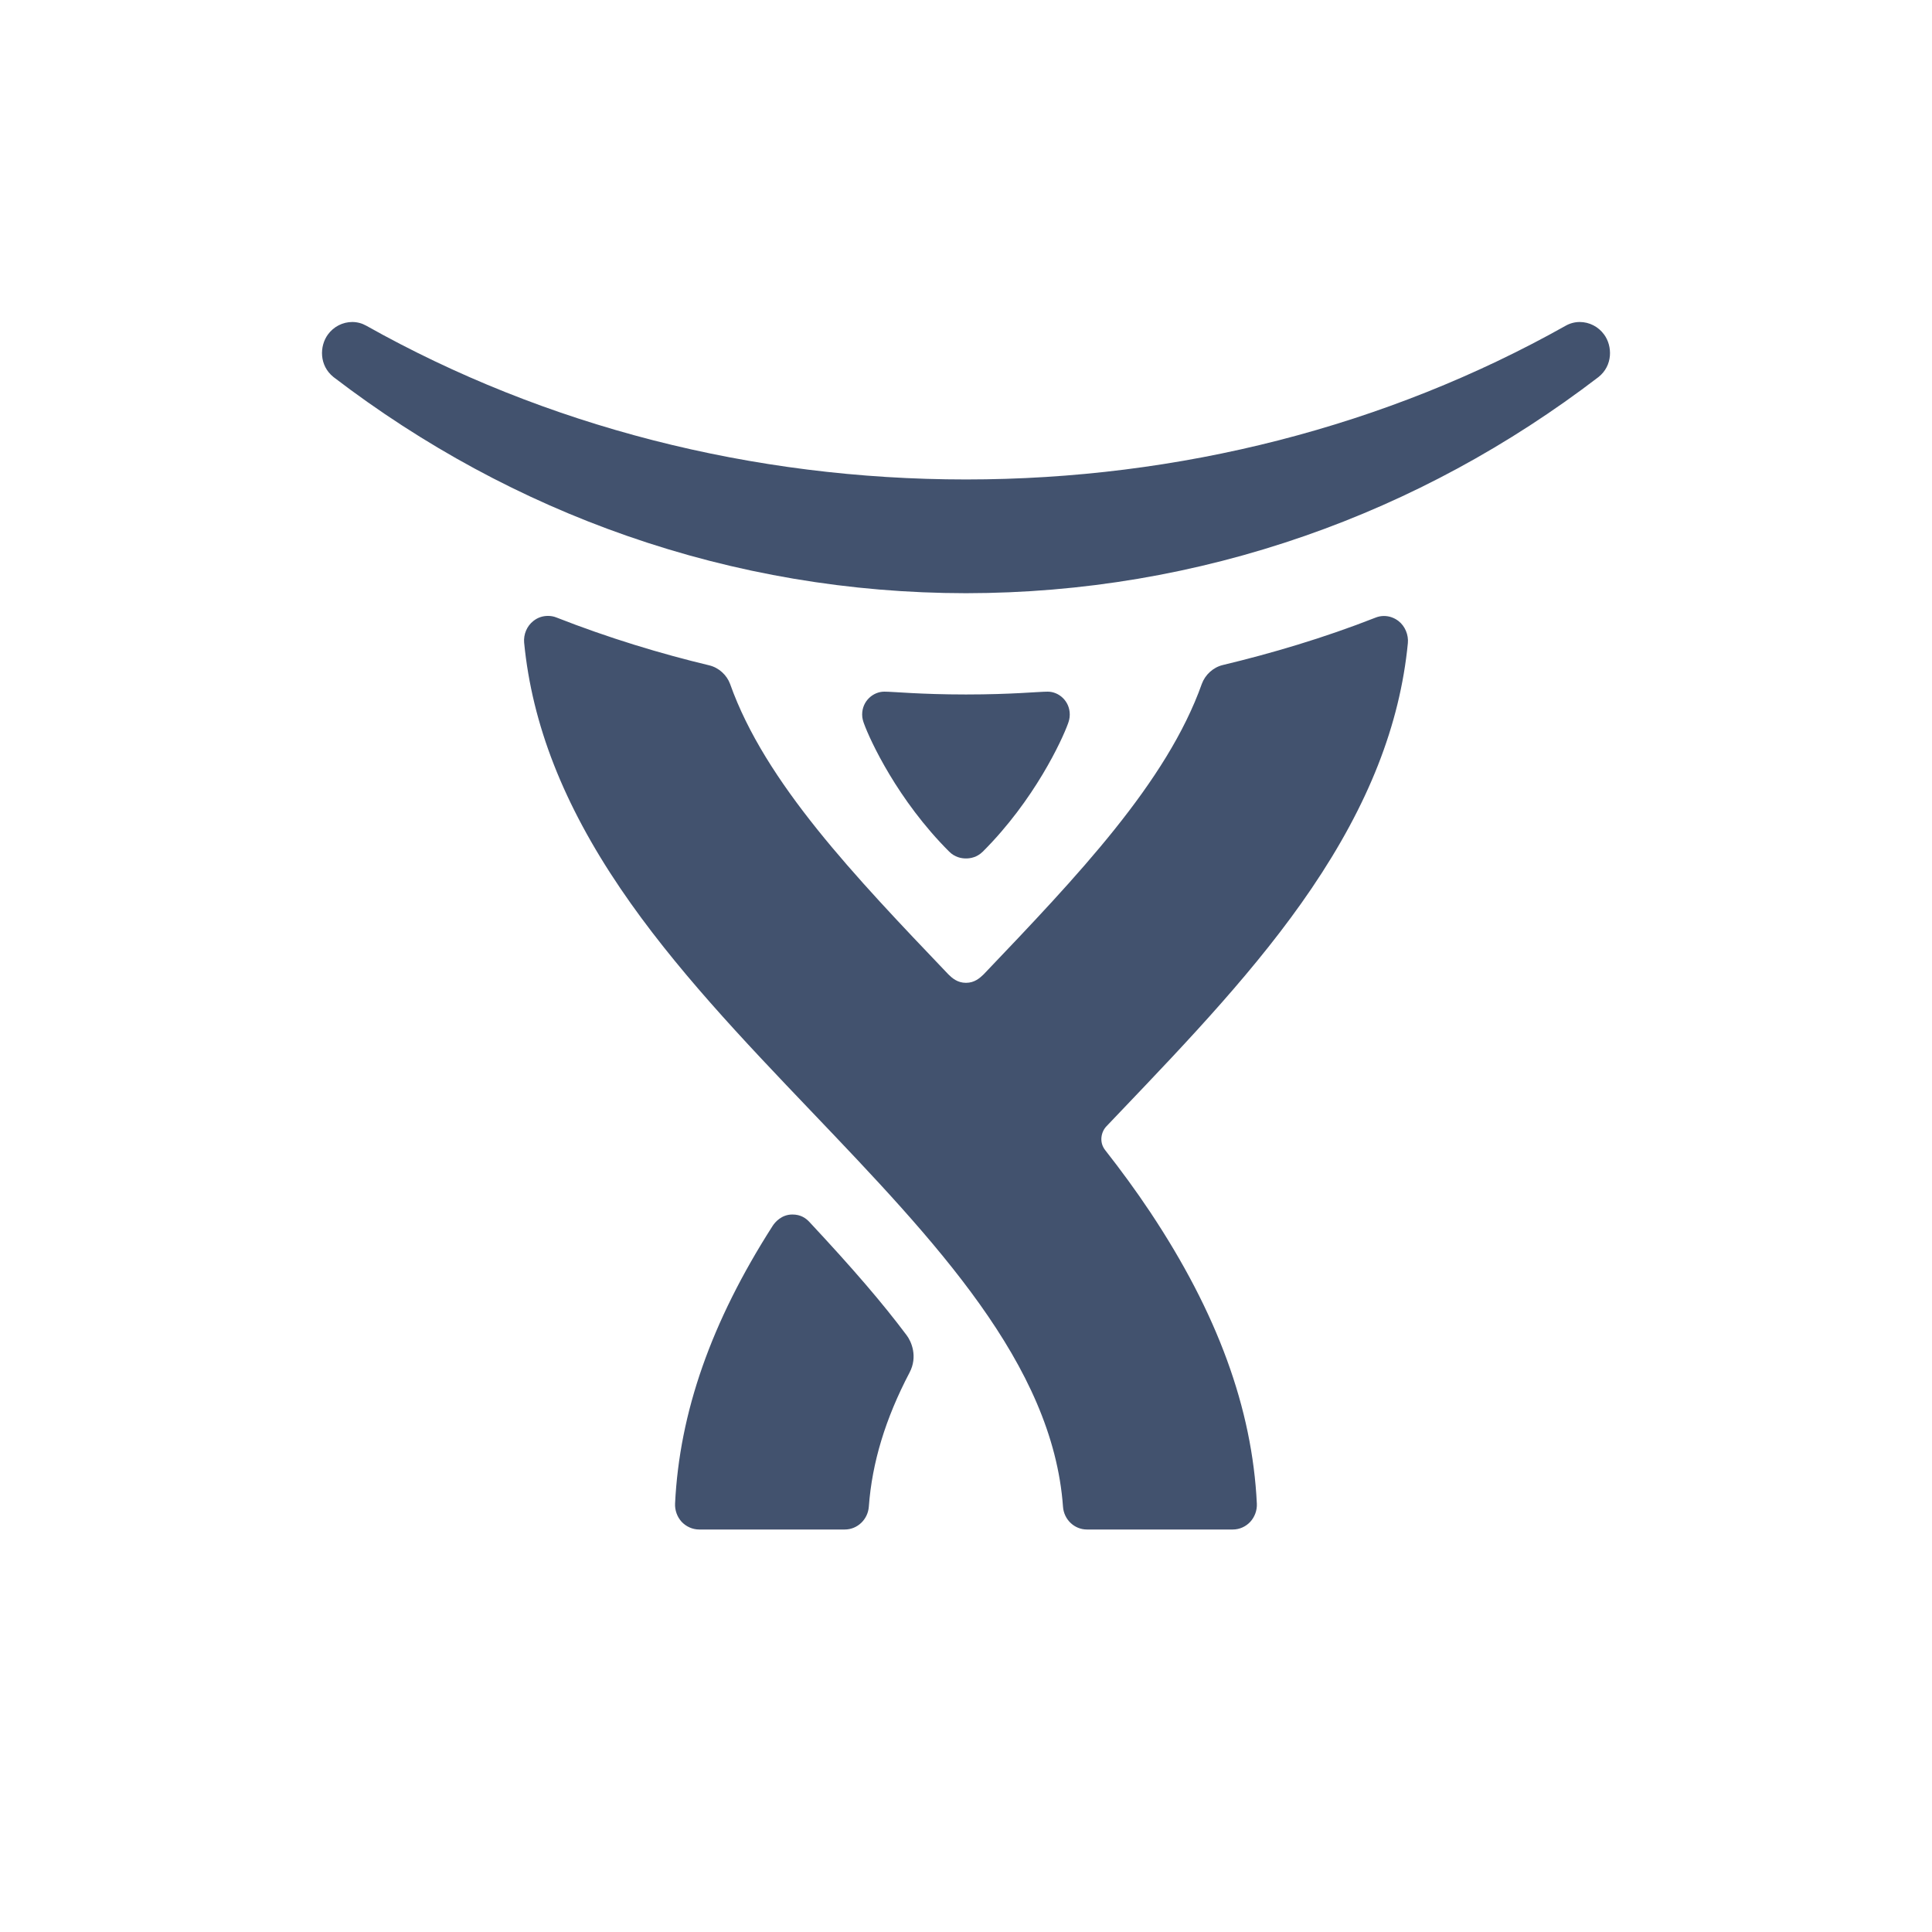 <?xml version="1.0" encoding="UTF-8" standalone="no"?>
<svg width="24px" height="24px" viewBox="0 0 24 24" version="1.1" xmlns="http://www.w3.org/2000/svg" xmlns:xlink="http://www.w3.org/1999/xlink">
    <!-- Generator: Sketch 45.1 (43504) - http://www.bohemiancoding.com/sketch -->
    <title>emoji/atlassian</title>
    <desc>Created with Sketch.</desc>
    <defs></defs>
    <g id="Emoji" stroke="none" stroke-width="1" fill="none" fill-rule="evenodd">
        <g id="emoji/atlassian" fill="#42526E">
            <path d="M19.927,4.156 C19.856,4.058 19.743,4 19.624,4 C19.563,4 19.503,4.016 19.45,4.046 C17.227,5.295 14.651,5.956 12,5.956 C9.349,5.956 6.772,5.295 4.55,4.046 C4.497,4.016 4.437,4 4.376,4 C4.257,4 4.144,4.058 4.073,4.156 C3.968,4.3 3.964,4.541 4.143,4.684 C5.256,5.536 6.483,6.202 7.79,6.657 C9.144,7.129 10.561,7.368 11.999,7.369 L12,7.369 C13.439,7.368 14.856,7.129 16.21,6.657 C17.517,6.202 18.744,5.536 19.858,4.683 C20.036,4.541 20.032,4.299 19.927,4.156 Z M17.373,7.715 C17.32,7.674 17.257,7.652 17.192,7.652 C17.156,7.652 17.12,7.659 17.086,7.673 C16.442,7.926 15.788,8.118 15.191,8.261 C15.069,8.29 14.971,8.383 14.93,8.494 C14.495,9.718 13.384,10.883 12.219,12.104 C12.172,12.149 12.107,12.209 12,12.209 C11.894,12.209 11.829,12.151 11.781,12.104 C10.616,10.883 9.505,9.722 9.07,8.498 C9.03,8.387 8.931,8.294 8.81,8.265 C8.212,8.122 7.557,7.924 6.913,7.671 C6.879,7.657 6.843,7.651 6.807,7.651 C6.742,7.651 6.68,7.671 6.627,7.713 C6.544,7.777 6.502,7.882 6.511,7.983 C6.61,9.001 7.001,9.995 7.708,11.038 C8.372,12.018 9.238,12.925 10.076,13.803 C11.619,15.419 13.077,16.946 13.205,18.717 C13.216,18.876 13.346,19 13.502,19 L15.315,19 C15.397,19 15.475,18.965 15.531,18.905 C15.587,18.844 15.617,18.762 15.613,18.679 C15.556,17.495 15.122,16.309 14.287,15.055 C14.112,14.792 13.924,14.536 13.728,14.286 C13.649,14.184 13.682,14.057 13.743,13.993 C13.803,13.93 13.864,13.866 13.924,13.803 C14.762,12.925 15.628,12.018 16.292,11.038 C16.999,9.995 17.39,9.006 17.489,7.989 C17.499,7.887 17.454,7.778 17.373,7.715 Z M10.055,15.18 C10.012,15.134 9.949,15.087 9.843,15.087 C9.708,15.087 9.627,15.183 9.597,15.23 C8.834,16.422 8.441,17.547 8.386,18.677 C8.382,18.761 8.412,18.844 8.468,18.905 C8.525,18.965 8.604,19 8.685,19 L10.495,19 C10.651,19 10.782,18.875 10.793,18.715 C10.833,18.17 10.998,17.624 11.299,17.05 C11.403,16.852 11.322,16.665 11.262,16.586 C10.963,16.187 10.598,15.762 10.055,15.18 Z M12.002,8.627 C12.57,8.627 12.899,8.592 13.015,8.592 C13.155,8.592 13.289,8.71 13.289,8.876 C13.289,8.924 13.278,8.958 13.267,8.989 C13.192,9.196 12.849,9.94 12.209,10.579 C12.137,10.65 12.056,10.664 12,10.664 L12,10.664 C11.944,10.664 11.862,10.65 11.791,10.579 C11.151,9.94 10.808,9.196 10.733,8.989 C10.722,8.958 10.71,8.924 10.71,8.876 C10.71,8.71 10.845,8.592 10.985,8.592 C11.101,8.592 11.43,8.627 11.998,8.627 L12.002,8.627 Z" id="Shape"></path>
        </g>
    </g>
</svg>